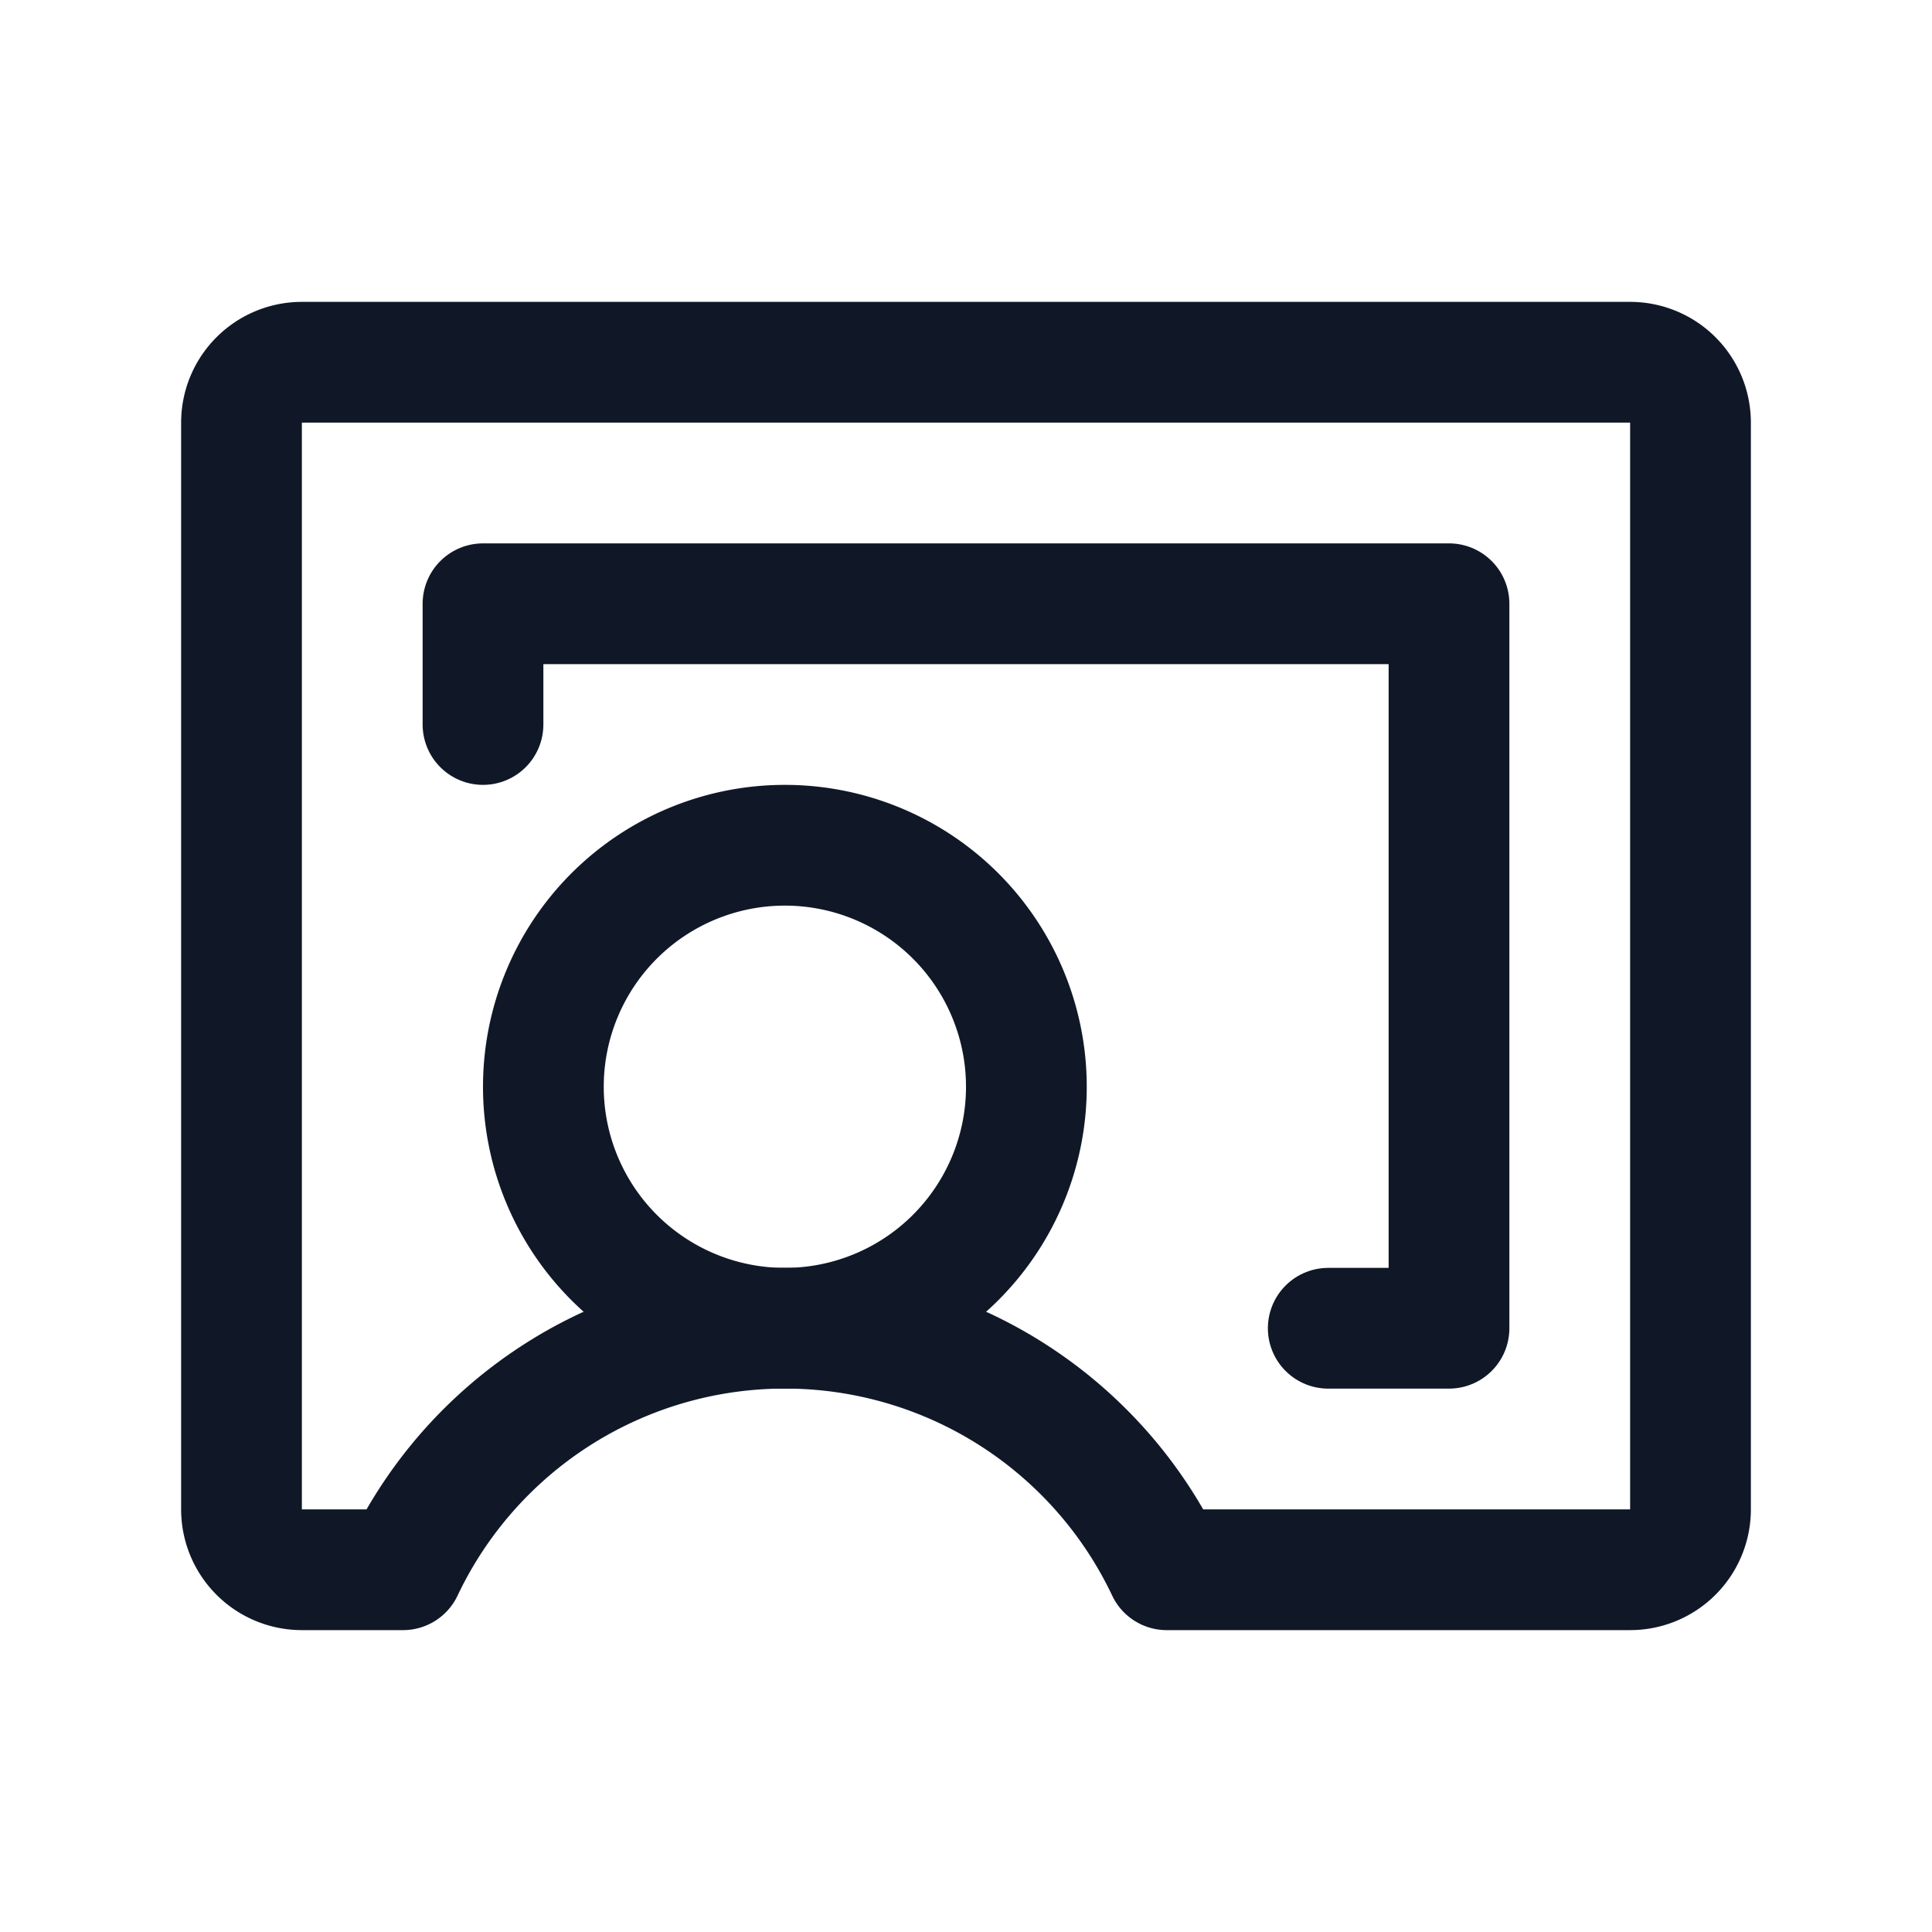 <svg xmlns="http://www.w3.org/2000/svg" fill="none" stroke="currentColor" aria-hidden="true" viewBox="0 0 32 32"><g stroke="#101828" stroke-linecap="round" stroke-linejoin="round" stroke-width="2" clip-path="url(#a)"><path d="M13 22a4 4 0 1 0 0-8 4 4 0 0 0 0 8Z"/><path d="M6.675 26a7 7 0 0 1 12.65 0H27a1 1 0 0 0 1-1V7a1 1 0 0 0-1-1H5a1 1 0 0 0-1 1v18a1 1 0 0 0 1 1h1.675Z"/><path d="M22 22h2V10H8v2"/></g><defs><clipPath id="a"><rect width="32" height="32" fill="#fff" rx="5"/></clipPath></defs></svg>
